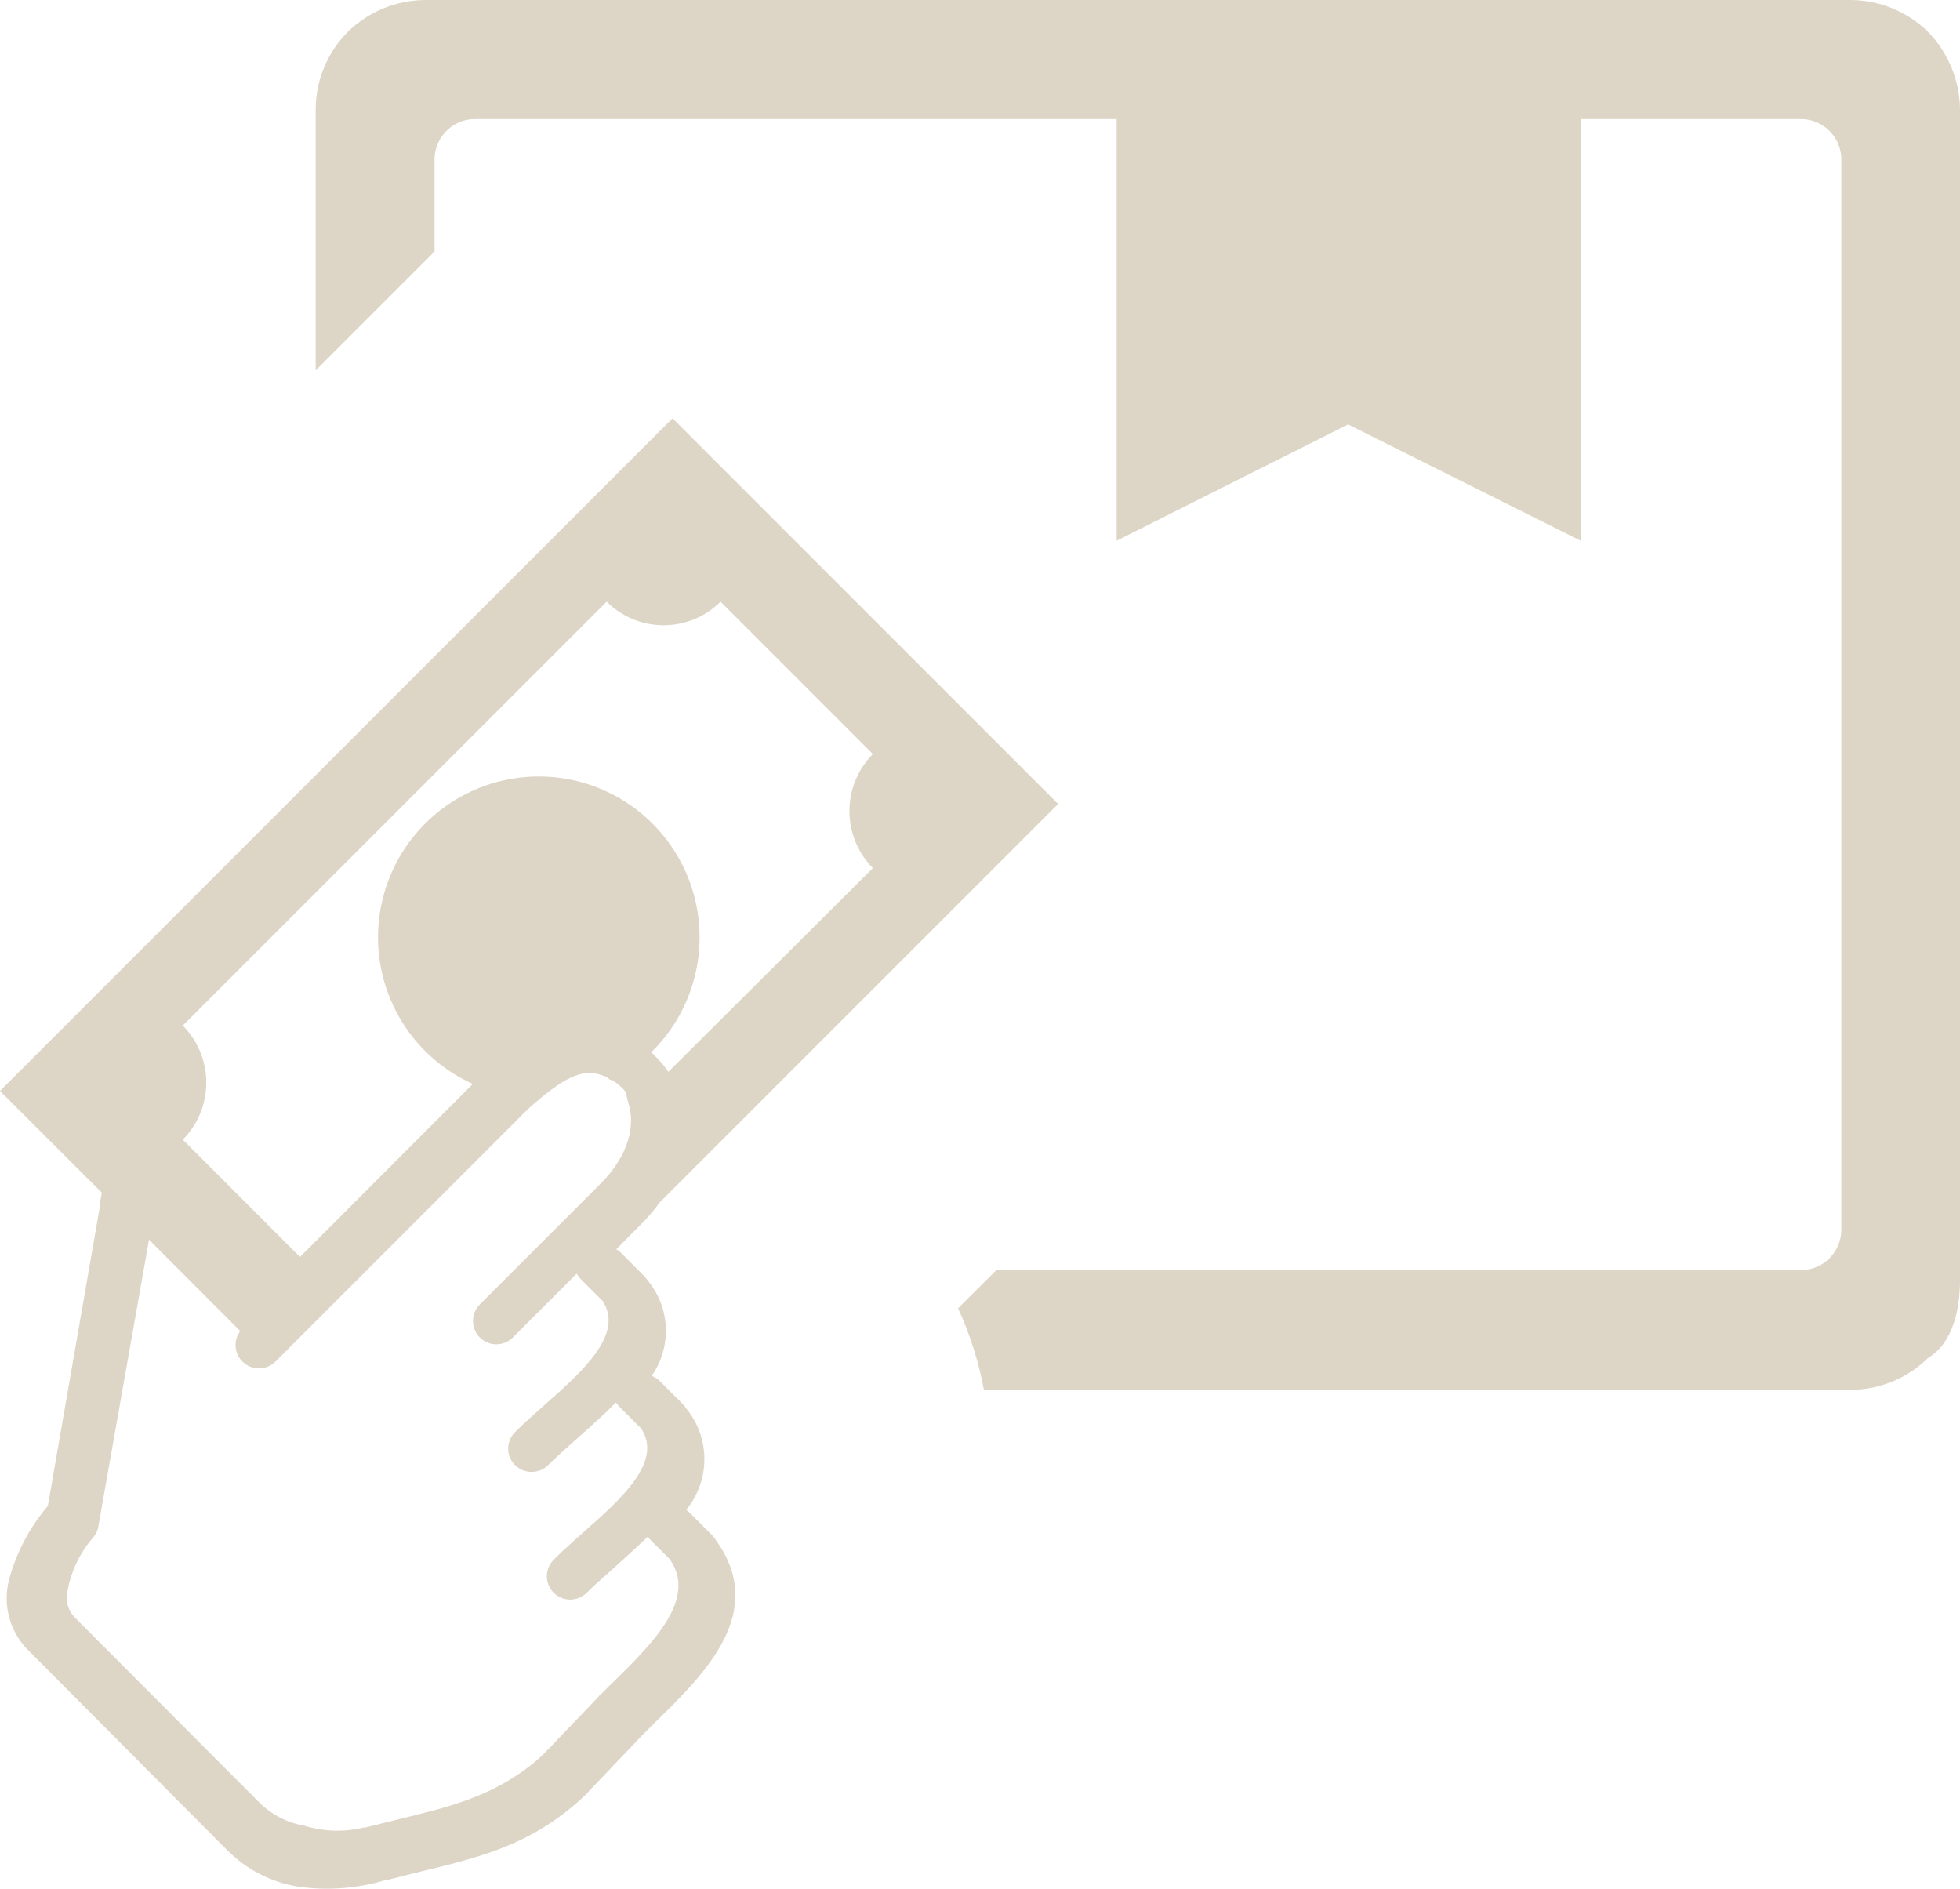 <svg width="79.993" height="77.069" viewBox="0 0 79.993 77.069" fill="none" xmlns="http://www.w3.org/2000/svg" xmlns:xlink="http://www.w3.org/1999/xlink">
	<desc>
			Created with Pixso.
	</desc>
	<defs/>
	<path id="Vector" d="M19.414 4.857C19.195 4.854 18.977 4.894 18.773 4.975C18.57 5.057 18.384 5.178 18.228 5.332C18.072 5.486 17.947 5.669 17.863 5.872C17.778 6.074 17.734 6.291 17.734 6.51L17.734 10.26L12.884 15.111L12.884 4.479C12.883 3.289 13.353 2.146 14.193 1.302C15.04 0.472 16.177 0.005 17.363 0L75.521 0C76.707 0.005 77.844 0.472 78.691 1.302C79.514 2.152 79.98 3.284 79.993 4.466L79.993 52.24C79.993 53.431 79.701 54.805 78.691 55.41C77.849 56.243 76.712 56.711 75.527 56.712L40.156 56.712C39.942 55.565 39.587 54.447 39.102 53.385L40.664 51.83L73.509 51.83C73.944 51.826 74.361 51.651 74.668 51.343C74.975 51.035 75.148 50.618 75.15 50.182L75.15 6.51C75.15 6.072 74.975 5.651 74.665 5.341C74.355 5.031 73.935 4.857 73.496 4.857L64.512 4.857L64.512 22.064L55.02 17.318L45.573 22.064L45.573 4.857L19.414 4.857ZM6.081 50.586L4.01 62.305C3.982 62.458 3.915 62.601 3.815 62.721C3.283 63.328 2.921 64.065 2.767 64.857C2.708 65.065 2.707 65.286 2.764 65.495C2.822 65.704 2.935 65.893 3.092 66.041L10.599 73.568C11.098 74.056 11.734 74.381 12.422 74.499C13.214 74.742 14.058 74.767 14.863 74.57L14.922 74.57L16.335 74.219C18.503 73.691 20.391 73.223 22.148 71.615L24.401 69.264C24.428 69.225 24.458 69.188 24.492 69.154C24.525 69.154 24.746 68.9 25.046 68.62C26.582 67.109 28.496 65.248 27.331 63.62L26.426 62.715C25.99 63.138 25.527 63.548 25.085 63.952C24.642 64.356 24.297 64.642 23.945 64.994C23.767 65.172 23.524 65.272 23.271 65.272C23.019 65.272 22.776 65.172 22.598 64.994C22.419 64.815 22.319 64.572 22.319 64.32C22.319 64.067 22.419 63.825 22.598 63.646C22.943 63.294 23.379 62.91 23.822 62.513C25.352 61.172 27.077 59.629 26.159 58.281L25.267 57.389L25.137 57.227C24.622 57.754 24.056 58.255 23.503 58.744C23.099 59.102 22.721 59.434 22.37 59.785C22.191 59.963 21.948 60.062 21.696 60.062C21.444 60.062 21.201 59.963 21.022 59.785C20.933 59.697 20.861 59.592 20.813 59.477C20.764 59.361 20.739 59.237 20.739 59.111C20.739 58.986 20.764 58.862 20.813 58.746C20.861 58.63 20.933 58.525 21.022 58.438C21.367 58.086 21.803 57.702 22.246 57.311C23.776 55.963 25.501 54.42 24.583 53.073L23.691 52.181C23.632 52.118 23.579 52.048 23.535 51.973L20.931 54.577C20.752 54.755 20.51 54.856 20.257 54.856C20.004 54.856 19.762 54.755 19.583 54.577C19.405 54.398 19.304 54.156 19.304 53.903C19.304 53.65 19.405 53.408 19.583 53.229L24.499 48.314C25.677 47.135 25.944 45.912 25.638 44.98C25.527 44.642 25.638 44.635 25.391 44.395C25.267 44.272 25.13 44.165 24.98 44.076C24.909 44.076 24.857 44.037 24.785 43.965C24.701 43.923 24.614 43.889 24.525 43.861C23.711 43.587 22.936 44.069 21.869 44.974L21.823 45.013C21.706 45.111 21.589 45.215 21.471 45.332L11.243 55.56C11.064 55.738 10.822 55.837 10.57 55.837C10.317 55.837 10.075 55.738 9.896 55.56C9.732 55.399 9.633 55.184 9.616 54.956C9.599 54.727 9.666 54.499 9.805 54.316L6.081 50.586ZM12.24 51.289L12.572 50.963L19.297 44.232C18.021 43.658 16.962 42.691 16.275 41.473C15.588 40.255 15.307 38.849 15.475 37.46C15.643 36.071 16.25 34.773 17.208 33.753C18.166 32.734 19.424 32.047 20.8 31.794C22.176 31.54 23.596 31.732 24.855 32.343C26.113 32.954 27.144 33.951 27.796 35.188C28.448 36.426 28.688 37.839 28.48 39.222C28.272 40.605 27.628 41.886 26.641 42.877L26.576 42.943C26.628 42.987 26.679 43.035 26.725 43.086C26.933 43.282 27.118 43.501 27.279 43.737L35.625 35.423C35.011 34.804 34.667 33.967 34.667 33.096C34.667 32.224 35.011 31.388 35.625 30.768L29.407 24.551C28.791 25.167 27.955 25.513 27.083 25.513C26.212 25.513 25.376 25.167 24.759 24.551L7.461 41.849C8.074 42.468 8.419 43.305 8.419 44.176C8.419 45.048 8.074 45.885 7.461 46.504L12.24 51.289ZM26.914 49.076C26.677 49.407 26.412 49.716 26.12 50L25.15 50.977C25.225 51.02 25.295 51.073 25.358 51.133L26.289 52.07C26.34 52.123 26.385 52.179 26.426 52.24C26.88 52.781 27.143 53.458 27.174 54.164C27.204 54.87 27.001 55.567 26.595 56.146C26.725 56.194 26.843 56.269 26.94 56.367L27.871 57.298C27.922 57.352 27.968 57.411 28.008 57.474C28.487 58.057 28.748 58.787 28.748 59.541C28.748 60.295 28.487 61.025 28.008 61.608C28.05 61.637 28.089 61.669 28.125 61.706L29.056 62.637C29.105 62.692 29.151 62.751 29.193 62.812C31.361 65.775 28.776 68.288 26.699 70.319L26.165 70.853L23.854 73.281L23.776 73.353C21.66 75.306 19.557 75.788 17.129 76.38L15.742 76.725L15.703 76.725C14.545 77.07 13.325 77.157 12.129 76.979C11.057 76.796 10.068 76.287 9.297 75.521L1.23 67.415C0.839 67.052 0.551 66.591 0.398 66.079C0.245 65.567 0.231 65.024 0.358 64.505C0.652 63.38 1.198 62.336 1.953 61.452L4.076 49.232L4.076 49.18C4.076 49.03 4.128 48.861 4.16 48.672L0 44.518L27.448 17.07L43.184 32.806L26.907 49.082L26.914 49.076Z" fill="#DDD5C6" fill-opacity="1" fill-rule="nonzero"/>
</svg>
